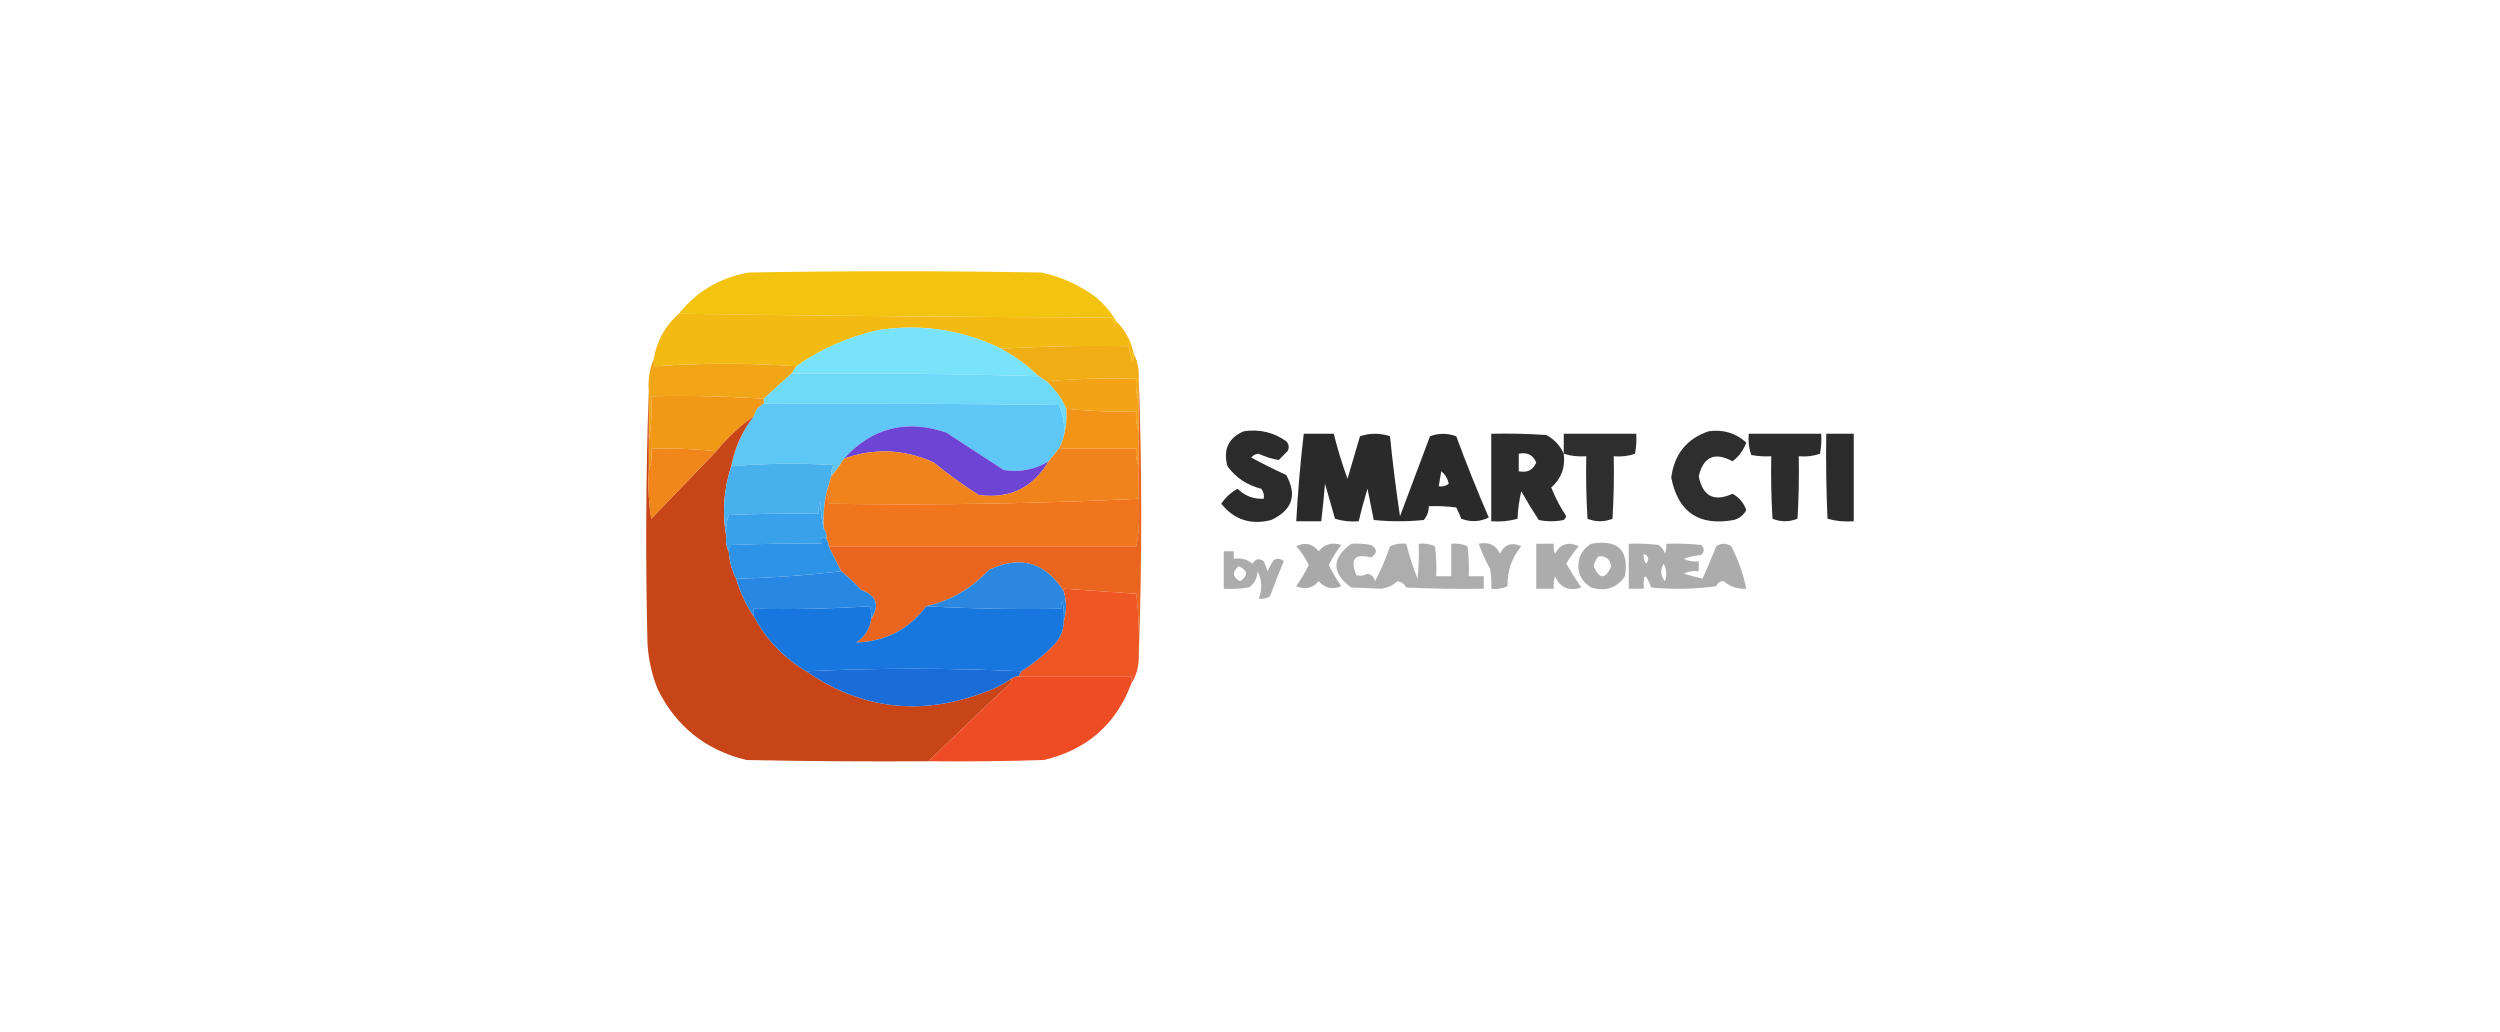 <?xml version="1.0" encoding="UTF-8"?>
<!DOCTYPE svg PUBLIC "-//W3C//DTD SVG 1.1//EN" "http://www.w3.org/Graphics/SVG/1.1/DTD/svg11.dtd">
<svg xmlns="http://www.w3.org/2000/svg" version="1.1" width="1000px" height="413px" style="shape-rendering:geometricPrecision; text-rendering:geometricPrecision; image-rendering:optimizeQuality; fill-rule:evenodd; clip-rule:evenodd" xmlns:xlink="http://www.w3.org/1999/xlink">
<g><path style="opacity:0.987" fill="#f2c20d" d="M 446.5,128.5 C 446.565,128.938 446.399,129.272 446,129.5C 445.626,128.584 445.126,127.75 444.5,127C 386.665,126.833 328.999,126.333 271.5,125.5C 278.65,116.561 287.983,111.061 299.5,109C 338.5,108.333 377.5,108.333 416.5,109C 424.599,110.717 431.932,114.05 438.5,119C 441.777,121.766 444.443,124.933 446.5,128.5 Z"/></g>
<g><path style="opacity:1" fill="#f2ba12" d="M 271.5,125.5 C 328.999,126.333 386.665,126.833 444.5,127C 445.126,127.75 445.626,128.584 446,129.5C 446.399,129.272 446.565,128.938 446.5,128.5C 450.115,132.059 452.449,136.393 453.5,141.5C 453.649,142.552 453.483,143.552 453,144.5C 452.187,142.564 451.687,140.564 451.5,138.5C 434.325,138.17 417.325,138.503 400.5,139.5C 385.012,131.948 368.679,129.448 351.5,132C 339.468,134.687 328.468,139.52 318.5,146.5C 299.764,145.169 280.931,145.169 262,146.5C 261.517,145.552 261.351,144.552 261.5,143.5C 262.775,136.276 266.109,130.276 271.5,125.5 Z"/></g>
<g><path style="opacity:1" fill="#7ae3fc" d="M 400.5,139.5 C 406.071,142.446 411.071,146.112 415.5,150.5C 382.543,149.514 349.543,149.181 316.5,149.5C 317.167,148.5 317.833,147.5 318.5,146.5C 328.468,139.52 339.468,134.687 351.5,132C 368.679,129.448 385.012,131.948 400.5,139.5 Z"/></g>
<g><path style="opacity:1" fill="#f1ad14" d="M 400.5,139.5 C 417.325,138.503 434.325,138.17 451.5,138.5C 451.687,140.564 452.187,142.564 453,144.5C 453.483,143.552 453.649,142.552 453.5,141.5C 454.913,144.219 455.58,147.219 455.5,150.5C 455.5,153.833 455.5,157.167 455.5,160.5C 454.523,157.713 454.19,154.713 454.5,151.5C 442.322,151.172 430.322,151.505 418.5,152.5C 417.5,151.833 416.5,151.167 415.5,150.5C 411.071,146.112 406.071,142.446 400.5,139.5 Z"/></g>
<g><path style="opacity:1" fill="#f0a616" d="M 261.5,143.5 C 261.351,144.552 261.517,145.552 262,146.5C 280.931,145.169 299.764,145.169 318.5,146.5C 317.833,147.5 317.167,148.5 316.5,149.5C 312.833,152.833 309.167,156.167 305.5,159.5C 290.676,158.504 275.676,158.171 260.5,158.5C 260.823,164.69 260.49,170.69 259.5,176.5C 259.5,169.833 259.5,163.167 259.5,156.5C 259.156,151.878 259.823,147.545 261.5,143.5 Z"/></g>
<g><path style="opacity:1" fill="#f2a416" d="M 455.5,160.5 C 455.5,164.5 455.5,168.5 455.5,172.5C 454.527,170.052 454.194,167.385 454.5,164.5C 445.083,164.805 435.75,164.472 426.5,163.5C 424.668,159.319 422.002,155.652 418.5,152.5C 430.322,151.505 442.322,151.172 454.5,151.5C 454.19,154.713 454.523,157.713 455.5,160.5 Z"/></g>
<g><path style="opacity:1" fill="#6fd9fa" d="M 316.5,149.5 C 349.543,149.181 382.543,149.514 415.5,150.5C 416.5,151.167 417.5,151.833 418.5,152.5C 422.002,155.652 424.668,159.319 426.5,163.5C 426.815,167.371 426.482,171.038 425.5,174.5C 425.979,170.089 425.312,165.922 423.5,162C 384.168,161.5 344.835,161.333 305.5,161.5C 305.5,160.833 305.5,160.167 305.5,159.5C 309.167,156.167 312.833,152.833 316.5,149.5 Z"/></g>
<g><path style="opacity:1" fill="#f19916" d="M 305.5,159.5 C 305.5,160.167 305.5,160.833 305.5,161.5C 303.413,162.585 302.08,164.251 301.5,166.5C 295.892,170.439 290.892,175.106 286.5,180.5C 277.887,179.558 269.221,179.225 260.5,179.5C 260.81,182.713 260.477,185.713 259.5,188.5C 259.5,184.5 259.5,180.5 259.5,176.5C 260.49,170.69 260.823,164.69 260.5,158.5C 275.676,158.171 290.676,158.504 305.5,159.5 Z"/></g>
<g><path style="opacity:1" fill="#5fc7f6" d="M 305.5,161.5 C 344.835,161.333 384.168,161.5 423.5,162C 425.312,165.922 425.979,170.089 425.5,174.5C 425.107,176.284 424.441,177.95 423.5,179.5C 422.197,181.142 420.864,182.809 419.5,184.5C 413.967,187.839 407.967,189.006 401.5,188C 393.854,183.031 386.187,178.031 378.5,173C 362.468,167.591 348.802,171.091 337.5,183.5C 336.066,186.047 334.4,188.381 332.5,190.5C 332.286,188.856 332.62,187.356 333.5,186C 319.758,185.186 306.092,185.353 292.5,186.5C 293.877,179.081 296.877,172.415 301.5,166.5C 302.08,164.251 303.413,162.585 305.5,161.5 Z"/></g>
<g><path style="opacity:1" fill="#f29417" d="M 426.5,163.5 C 435.75,164.472 445.083,164.805 454.5,164.5C 454.194,167.385 454.527,170.052 455.5,172.5C 455.5,177.167 455.5,181.833 455.5,186.5C 454.532,184.393 454.198,182.059 454.5,179.5C 444.167,179.5 433.833,179.5 423.5,179.5C 424.441,177.95 425.107,176.284 425.5,174.5C 426.482,171.038 426.815,167.371 426.5,163.5 Z"/></g>
<g><path style="opacity:0.973" fill="#262626" d="M 497.5,172.5 C 503.769,171.576 509.436,172.909 514.5,176.5C 515.614,177.723 515.781,179.056 515,180.5C 513.833,181.667 512.667,182.833 511.5,184C 508.839,183.592 506.173,182.759 503.5,181.5C 502.263,181.556 501.263,182.056 500.5,183C 505.079,185.525 509.746,187.859 514.5,190C 518.924,198.062 516.924,204.062 508.5,208C 500.37,210.092 493.704,207.925 488.5,201.5C 490.202,198.963 492.369,196.963 495,195.5C 497.897,198.363 501.397,199.697 505.5,199.5C 505.762,198.022 505.429,196.689 504.5,195.5C 498.84,194.097 494.34,191.097 491,186.5C 489.17,179.832 491.337,175.165 497.5,172.5 Z"/></g>
<g><path style="opacity:0.959" fill="#262626" d="M 683.5,172.5 C 689.276,171.705 694.276,173.205 698.5,177C 697.428,180.07 695.595,182.57 693,184.5C 685.856,180.657 681.356,182.657 679.5,190.5C 681.098,198.549 685.598,200.882 693,197.5C 695.643,198.936 697.477,201.103 698.5,204C 697.48,206.026 695.813,207.359 693.5,208C 679.518,210.516 671.184,204.849 668.5,191C 669.741,181.609 674.741,175.442 683.5,172.5 Z"/></g>
<g><path style="opacity:0.973" fill="#252525" d="M 521.5,173.5 C 525.5,173.5 529.5,173.5 533.5,173.5C 535.022,179.585 536.855,185.585 539,191.5C 540.667,185.833 542.333,180.167 544,174.5C 548,173.167 552,173.167 556,174.5C 557.071,185.21 558.404,195.877 560,206.5C 564,195.833 568,185.167 572,174.5C 575.455,173.209 578.955,173.209 582.5,174.5C 586.544,185.47 590.878,196.303 595.5,207C 591.984,208.748 588.317,208.915 584.5,207.5C 583.926,205.941 583.26,204.441 582.5,203C 578.848,202.501 575.182,202.335 571.5,202.5C 571.528,204.582 570.861,206.416 569.5,208C 562.833,208.667 556.167,208.667 549.5,208C 548.709,203.867 547.876,199.7 547,195.5C 545.673,199.809 544.506,204.142 543.5,208.5C 540.223,208.784 537.057,208.451 534,207.5C 532.667,202.833 531.333,198.167 530,193.5C 529.589,198.519 529.089,203.519 528.5,208.5C 525.167,208.5 521.833,208.5 518.5,208.5C 519.133,196.8 520.133,185.134 521.5,173.5 Z M 576.5,188.5 C 578.043,189.736 579.043,191.402 579.5,193.5C 578.311,194.429 576.978,194.762 575.5,194.5C 575.833,192.5 576.167,190.5 576.5,188.5 Z"/></g>
<g><path style="opacity:0.97" fill="#262626" d="M 625.5,181.5 C 626.198,186.928 624.531,191.428 620.5,195C 622.11,199.054 624.11,202.887 626.5,206.5C 626.291,207.086 625.957,207.586 625.5,208C 622.167,208.667 618.833,208.667 615.5,208C 613.041,204.25 610.708,200.417 608.5,196.5C 607.675,200.122 607.175,203.789 607,207.5C 603.606,208.456 600.106,208.789 596.5,208.5C 596.5,196.833 596.5,185.167 596.5,173.5C 603.841,173.334 611.174,173.5 618.5,174C 621.746,175.742 624.079,178.242 625.5,181.5 Z M 607.5,181.5 C 610.885,180.79 613.219,181.956 614.5,185C 613.219,188.044 610.885,189.21 607.5,188.5C 607.5,186.167 607.5,183.833 607.5,181.5 Z"/></g>
<g><path style="opacity:0.954" fill="#252525" d="M 625.5,181.5 C 625.5,178.833 625.5,176.167 625.5,173.5C 635.167,173.5 644.833,173.5 654.5,173.5C 654.664,176.187 654.497,178.854 654,181.5C 651.281,182.444 648.448,182.777 645.5,182.5C 645.666,190.84 645.5,199.173 645,207.5C 641.667,208.833 638.333,208.833 635,207.5C 634.5,199.173 634.334,190.84 634.5,182.5C 631.391,182.736 628.391,182.403 625.5,181.5 Z"/></g>
<g><path style="opacity:0.963" fill="#252525" d="M 699.5,173.5 C 709.167,173.5 718.833,173.5 728.5,173.5C 728.664,176.187 728.497,178.854 728,181.5C 725.281,182.444 722.448,182.777 719.5,182.5C 719.666,190.84 719.5,199.173 719,207.5C 715.667,208.833 712.333,208.833 709,207.5C 708.5,199.173 708.334,190.84 708.5,182.5C 705.813,182.664 703.146,182.497 700.5,182C 699.556,179.281 699.223,176.448 699.5,173.5 Z"/></g>
<g><path style="opacity:0.966" fill="#252525" d="M 730.5,173.5 C 734.167,173.5 737.833,173.5 741.5,173.5C 741.5,185.167 741.5,196.833 741.5,208.5C 737.894,208.789 734.394,208.456 731,207.5C 730.5,196.172 730.333,184.838 730.5,173.5 Z"/></g>
<g><path style="opacity:0.999" fill="#c84517" d="M 259.5,156.5 C 259.5,163.167 259.5,169.833 259.5,176.5C 259.5,180.5 259.5,184.5 259.5,188.5C 259.17,194.868 259.504,201.202 260.5,207.5C 269.16,198.506 277.827,189.506 286.5,180.5C 290.892,175.106 295.892,170.439 301.5,166.5C 296.877,172.415 293.877,179.081 292.5,186.5C 289.491,195.68 288.824,205.013 290.5,214.5C 290.205,216.735 290.539,218.735 291.5,220.5C 291.742,224.479 292.742,228.146 294.5,231.5C 296.061,236.95 298.394,241.95 301.5,246.5C 306.45,255.783 313.45,263.116 322.5,268.5C 344.517,283.697 368.183,286.53 393.5,277C 397.472,275.681 401.139,273.847 404.5,271.5C 404.631,272.239 404.464,272.906 404,273.5C 392.968,283.7 382.135,294.033 371.5,304.5C 347.164,304.667 322.831,304.5 298.5,304C 282.183,300.01 270.35,290.51 263,275.5C 260.719,269.71 259.386,263.71 259,257.5C 258.169,223.664 258.336,189.998 259.5,156.5 Z"/></g>
<g><path style="opacity:1" fill="#6e44d4" d="M 419.5,184.5 C 413.146,195.177 403.812,199.677 391.5,198C 385.221,194.054 379.221,189.721 373.5,185C 361.693,179.629 349.693,179.129 337.5,183.5C 348.802,171.091 362.468,167.591 378.5,173C 386.187,178.031 393.854,183.031 401.5,188C 407.967,189.006 413.967,187.839 419.5,184.5 Z"/></g>
<g><path style="opacity:1" fill="#f1861a" d="M 286.5,180.5 C 277.827,189.506 269.16,198.506 260.5,207.5C 259.504,201.202 259.17,194.868 259.5,188.5C 260.477,185.713 260.81,182.713 260.5,179.5C 269.221,179.225 277.887,179.558 286.5,180.5 Z"/></g>
<g><path style="opacity:1" fill="#49b0ee" d="M 332.5,190.5 C 331.833,192.833 331.167,195.167 330.5,197.5C 329.559,202.07 329.226,206.737 329.5,211.5C 328.677,208.023 328.177,204.356 328,200.5C 327.506,202.134 327.34,203.801 327.5,205.5C 315.495,205.333 303.495,205.5 291.5,206C 290.556,208.719 290.223,211.552 290.5,214.5C 288.824,205.013 289.491,195.68 292.5,186.5C 306.092,185.353 319.758,185.186 333.5,186C 332.62,187.356 332.286,188.856 332.5,190.5 Z"/></g>
<g><path style="opacity:1" fill="#f0831c" d="M 423.5,179.5 C 433.833,179.5 444.167,179.5 454.5,179.5C 454.198,182.059 454.532,184.393 455.5,186.5C 455.5,190.833 455.5,195.167 455.5,199.5C 414.386,201.486 373.053,202.152 331.5,201.5C 331.768,199.901 331.434,198.568 330.5,197.5C 331.167,195.167 331.833,192.833 332.5,190.5C 334.4,188.381 336.066,186.047 337.5,183.5C 349.693,179.129 361.693,179.629 373.5,185C 379.221,189.721 385.221,194.054 391.5,198C 403.812,199.677 413.146,195.177 419.5,184.5C 420.864,182.809 422.197,181.142 423.5,179.5 Z"/></g>
<g><path style="opacity:1" fill="#f1751d" d="M 330.5,197.5 C 331.434,198.568 331.768,199.901 331.5,201.5C 373.053,202.152 414.386,201.486 455.5,199.5C 455.866,207.894 455.533,214.227 454.5,218.5C 413.5,218.5 372.5,218.5 331.5,218.5C 331.443,217.391 331.11,216.391 330.5,215.5C 330.768,213.901 330.434,212.568 329.5,211.5C 329.226,206.737 329.559,202.07 330.5,197.5 Z"/></g>
<g><path style="opacity:1" fill="#39a0ea" d="M 329.5,211.5 C 330.434,212.568 330.768,213.901 330.5,215.5C 328.797,214.34 328.131,215.007 328.5,217.5C 316.495,217.333 304.495,217.5 292.5,218C 291.748,218.671 291.414,219.504 291.5,220.5C 290.539,218.735 290.205,216.735 290.5,214.5C 290.223,211.552 290.556,208.719 291.5,206C 303.495,205.5 315.495,205.333 327.5,205.5C 327.34,203.801 327.506,202.134 328,200.5C 328.177,204.356 328.677,208.023 329.5,211.5 Z"/></g>
<g><path style="opacity:0.393" fill="#252525" d="M 518.5,218.5 C 521.999,216.764 524.999,217.43 527.5,220.5C 529.795,217.61 532.795,216.777 536.5,218C 534.577,220.515 532.91,223.182 531.5,226C 532.951,228.953 534.618,231.787 536.5,234.5C 532.981,235.969 529.981,235.302 527.5,232.5C 525.019,235.302 522.019,235.969 518.5,234.5C 520.382,231.787 522.049,228.953 523.5,226C 522.188,223.193 520.521,220.693 518.5,218.5 Z"/></g>
<g><path style="opacity:0.374" fill="#242424" d="M 540.5,217.5 C 543.187,217.336 545.854,217.503 548.5,218C 551.003,219.549 551.003,221.216 548.5,223C 541.921,221.25 539.921,223.583 542.5,230C 544.035,230.496 545.535,230.33 547,229.5C 548.653,229.82 549.653,230.82 550,232.5C 552.381,228.032 554.381,223.365 556,218.5C 558.041,217.577 560.208,217.244 562.5,217.5C 563.698,222.238 565.198,226.905 567,231.5C 567.499,226.845 567.666,222.179 567.5,217.5C 569.792,217.244 571.959,217.577 574,218.5C 574.499,222.486 574.666,226.486 574.5,230.5C 576.5,230.5 578.5,230.5 580.5,230.5C 580.5,226.167 580.5,221.833 580.5,217.5C 582.792,217.244 584.959,217.577 587,218.5C 587.499,222.486 587.666,226.486 587.5,230.5C 589.5,230.5 591.5,230.5 593.5,230.5C 593.5,232.167 593.5,233.833 593.5,235.5C 583.161,235.666 572.828,235.5 562.5,235C 561.774,233.603 560.607,232.769 559,232.5C 557.161,234.141 554.994,235.141 552.5,235.5C 548.641,235.292 544.641,235.126 540.5,235C 532.581,229.173 532.581,223.34 540.5,217.5 Z"/></g>
<g><path style="opacity:0.377" fill="#242424" d="M 591.5,217.5 C 595.49,216.616 598.323,217.949 600,221.5C 601.751,217.756 604.585,216.756 608.5,218.5C 604.681,223.14 602.848,228.473 603,234.5C 600.959,235.423 598.792,235.756 596.5,235.5C 596.664,232.813 596.497,230.146 596,227.5C 594.214,224.264 592.714,220.93 591.5,217.5 Z"/></g>
<g><path style="opacity:0.377" fill="#242424" d="M 614.5,217.5 C 616.833,217.5 619.167,217.5 621.5,217.5C 621.343,218.873 621.51,220.207 622,221.5C 624.106,217.542 627.273,216.542 631.5,218.5C 629.588,220.657 627.921,222.991 626.5,225.5C 628.375,228.751 630.375,231.918 632.5,235C 627.572,236.643 624.072,235.143 622,230.5C 621.506,232.134 621.34,233.801 621.5,235.5C 619.167,235.5 616.833,235.5 614.5,235.5C 614.5,229.5 614.5,223.5 614.5,217.5 Z"/></g>
<g><path style="opacity:0.385" fill="#252525" d="M 636.5,217.5 C 647.157,215.658 651.657,219.991 650,230.5C 646.746,235.223 642.246,236.723 636.5,235C 631.845,232.103 630.345,227.937 632,222.5C 633.025,220.313 634.525,218.646 636.5,217.5 Z M 639.5,222.5 C 642.352,222.352 644.019,223.686 644.5,226.5C 642.167,231.833 639.833,231.833 637.5,226.5C 637.752,224.927 638.418,223.594 639.5,222.5 Z"/></g>
<g><path style="opacity:0.375" fill="#252525" d="M 651.5,217.5 C 655.514,217.334 659.514,217.501 663.5,218C 664.701,218.903 665.535,220.069 666,221.5C 666.49,220.207 666.657,218.873 666.5,217.5C 671.179,217.334 675.845,217.501 680.5,218C 681.833,219.333 681.833,220.667 680.5,222C 678.1,222.186 675.766,222.686 673.5,223.5C 675.396,224.466 677.396,224.799 679.5,224.5C 679.5,225.833 679.5,227.167 679.5,228.5C 677.396,228.201 675.396,228.534 673.5,229.5C 676.027,230.214 678.527,230.88 681,231.5C 682.922,227.242 684.756,222.908 686.5,218.5C 688.5,217.167 690.5,217.167 692.5,218.5C 695.3,223.9 697.3,229.566 698.5,235.5C 695.016,235.672 692.016,234.672 689.5,232.5C 688,232.453 687,233.119 686.5,234.5C 677.853,235.665 669.186,235.832 660.5,235C 658.217,228.909 657.217,229.075 657.5,235.5C 655.5,235.5 653.5,235.5 651.5,235.5C 651.5,229.5 651.5,223.5 651.5,217.5 Z M 657.5,221.5 C 659.476,222.427 659.809,223.76 658.5,225.5C 657.571,224.311 657.238,222.978 657.5,221.5 Z M 665.5,225.5 C 666.629,227.628 666.796,229.961 666,232.5C 664.193,230.26 664.026,227.927 665.5,225.5 Z"/></g>
<g><path style="opacity:1" fill="#2d93e7" d="M 330.5,215.5 C 331.11,216.391 331.443,217.391 331.5,218.5C 333.132,221.814 334.799,225.147 336.5,228.5C 322.568,230.131 308.568,231.131 294.5,231.5C 292.742,228.146 291.742,224.479 291.5,220.5C 291.414,219.504 291.748,218.671 292.5,218C 304.495,217.5 316.495,217.333 328.5,217.5C 328.131,215.007 328.797,214.34 330.5,215.5 Z"/></g>
<g><path style="opacity:0.375" fill="#242424" d="M 489.5,220.5 C 490.833,220.5 492.167,220.5 493.5,220.5C 493.5,221.5 493.5,222.5 493.5,223.5C 496.365,223.055 498.865,223.722 501,225.5C 502.153,223.503 503.653,223.17 505.5,224.5C 506.098,225.795 506.598,227.128 507,228.5C 507.707,226.919 508.54,225.419 509.5,224C 510.944,223.219 512.277,223.386 513.5,224.5C 511.569,229.127 509.735,233.794 508,238.5C 506.644,239.38 505.144,239.714 503.5,239.5C 504.989,235.77 504.822,232.103 503,228.5C 502.934,231.276 501.768,233.442 499.5,235C 496.183,235.498 492.85,235.665 489.5,235.5C 489.5,230.5 489.5,225.5 489.5,220.5 Z M 495.5,226.5 C 499.211,228.242 499.377,230.242 496,232.5C 492.924,230.699 492.758,228.699 495.5,226.5 Z"/></g>
<g><path style="opacity:1" fill="#ea651f" d="M 455.5,150.5 C 456.833,187.833 456.833,225.167 455.5,262.5C 455.803,254.111 455.47,245.778 454.5,237.5C 444.94,236.821 435.44,236.155 426,235.5C 425.601,235.728 425.435,236.062 425.5,236.5C 418.029,224.844 408.029,222.011 395.5,228C 388.589,235.45 380.256,240.283 370.5,242.5C 363.544,251.773 354.21,256.607 342.5,257C 345.945,254.727 347.945,251.56 348.5,247.5C 351.947,242.07 350.613,238.237 344.5,236C 341.964,233.295 339.297,230.795 336.5,228.5C 334.799,225.147 333.132,221.814 331.5,218.5C 372.5,218.5 413.5,218.5 454.5,218.5C 455.533,214.227 455.866,207.894 455.5,199.5C 455.5,195.167 455.5,190.833 455.5,186.5C 455.5,181.833 455.5,177.167 455.5,172.5C 455.5,168.5 455.5,164.5 455.5,160.5C 455.5,157.167 455.5,153.833 455.5,150.5 Z"/></g>
<g><path style="opacity:1" fill="#2887e2" d="M 336.5,228.5 C 339.297,230.795 341.964,233.295 344.5,236C 350.613,238.237 351.947,242.07 348.5,247.5C 348.66,245.801 348.494,244.134 348,242.5C 332.578,243.491 317.078,243.824 301.5,243.5C 301.5,244.5 301.5,245.5 301.5,246.5C 298.394,241.95 296.061,236.95 294.5,231.5C 308.568,231.131 322.568,230.131 336.5,228.5 Z"/></g>
<g><path style="opacity:1" fill="#2c87e0" d="M 425.5,236.5 C 426.726,240.633 426.726,244.633 425.5,248.5C 425.664,245.813 425.497,243.146 425,240.5C 424.517,241.448 424.351,242.448 424.5,243.5C 406.453,243.807 388.453,243.473 370.5,242.5C 380.256,240.283 388.589,235.45 395.5,228C 408.029,222.011 418.029,224.844 425.5,236.5 Z"/></g>
<g><path style="opacity:1" fill="#ee5623" d="M 455.5,262.5 C 455.568,266.57 454.568,270.237 452.5,273.5C 452.5,272.5 452.5,271.5 452.5,270.5C 437.5,270.5 422.5,270.5 407.5,270.5C 407.833,269.833 408.167,269.167 408.5,268.5C 413.428,265.44 417.928,261.774 422,257.5C 424.287,254.928 425.453,251.928 425.5,248.5C 426.726,244.633 426.726,240.633 425.5,236.5C 425.435,236.062 425.601,235.728 426,235.5C 435.44,236.155 444.94,236.821 454.5,237.5C 455.47,245.778 455.803,254.111 455.5,262.5 Z"/></g>
<g><path style="opacity:1" fill="#1777de" d="M 425.5,248.5 C 425.453,251.928 424.287,254.928 422,257.5C 417.928,261.774 413.428,265.44 408.5,268.5C 379.833,267.167 351.167,267.167 322.5,268.5C 313.45,263.116 306.45,255.783 301.5,246.5C 301.5,245.5 301.5,244.5 301.5,243.5C 317.078,243.824 332.578,243.491 348,242.5C 348.494,244.134 348.66,245.801 348.5,247.5C 347.945,251.56 345.945,254.727 342.5,257C 354.21,256.607 363.544,251.773 370.5,242.5C 388.453,243.473 406.453,243.807 424.5,243.5C 424.351,242.448 424.517,241.448 425,240.5C 425.497,243.146 425.664,245.813 425.5,248.5 Z"/></g>
<g><path style="opacity:1" fill="#1a6cd8" d="M 408.5,268.5 C 408.167,269.167 407.833,269.833 407.5,270.5C 406.391,270.557 405.391,270.89 404.5,271.5C 401.139,273.847 397.472,275.681 393.5,277C 368.183,286.53 344.517,283.697 322.5,268.5C 351.167,267.167 379.833,267.167 408.5,268.5 Z"/></g>
<g><path style="opacity:0.998" fill="#ed4c24" d="M 407.5,270.5 C 422.5,270.5 437.5,270.5 452.5,270.5C 452.5,271.5 452.5,272.5 452.5,273.5C 446.338,289.819 434.672,299.986 417.5,304C 402.17,304.5 386.837,304.667 371.5,304.5C 382.135,294.033 392.968,283.7 404,273.5C 404.464,272.906 404.631,272.239 404.5,271.5C 405.391,270.89 406.391,270.557 407.5,270.5 Z"/></g>
</svg>
